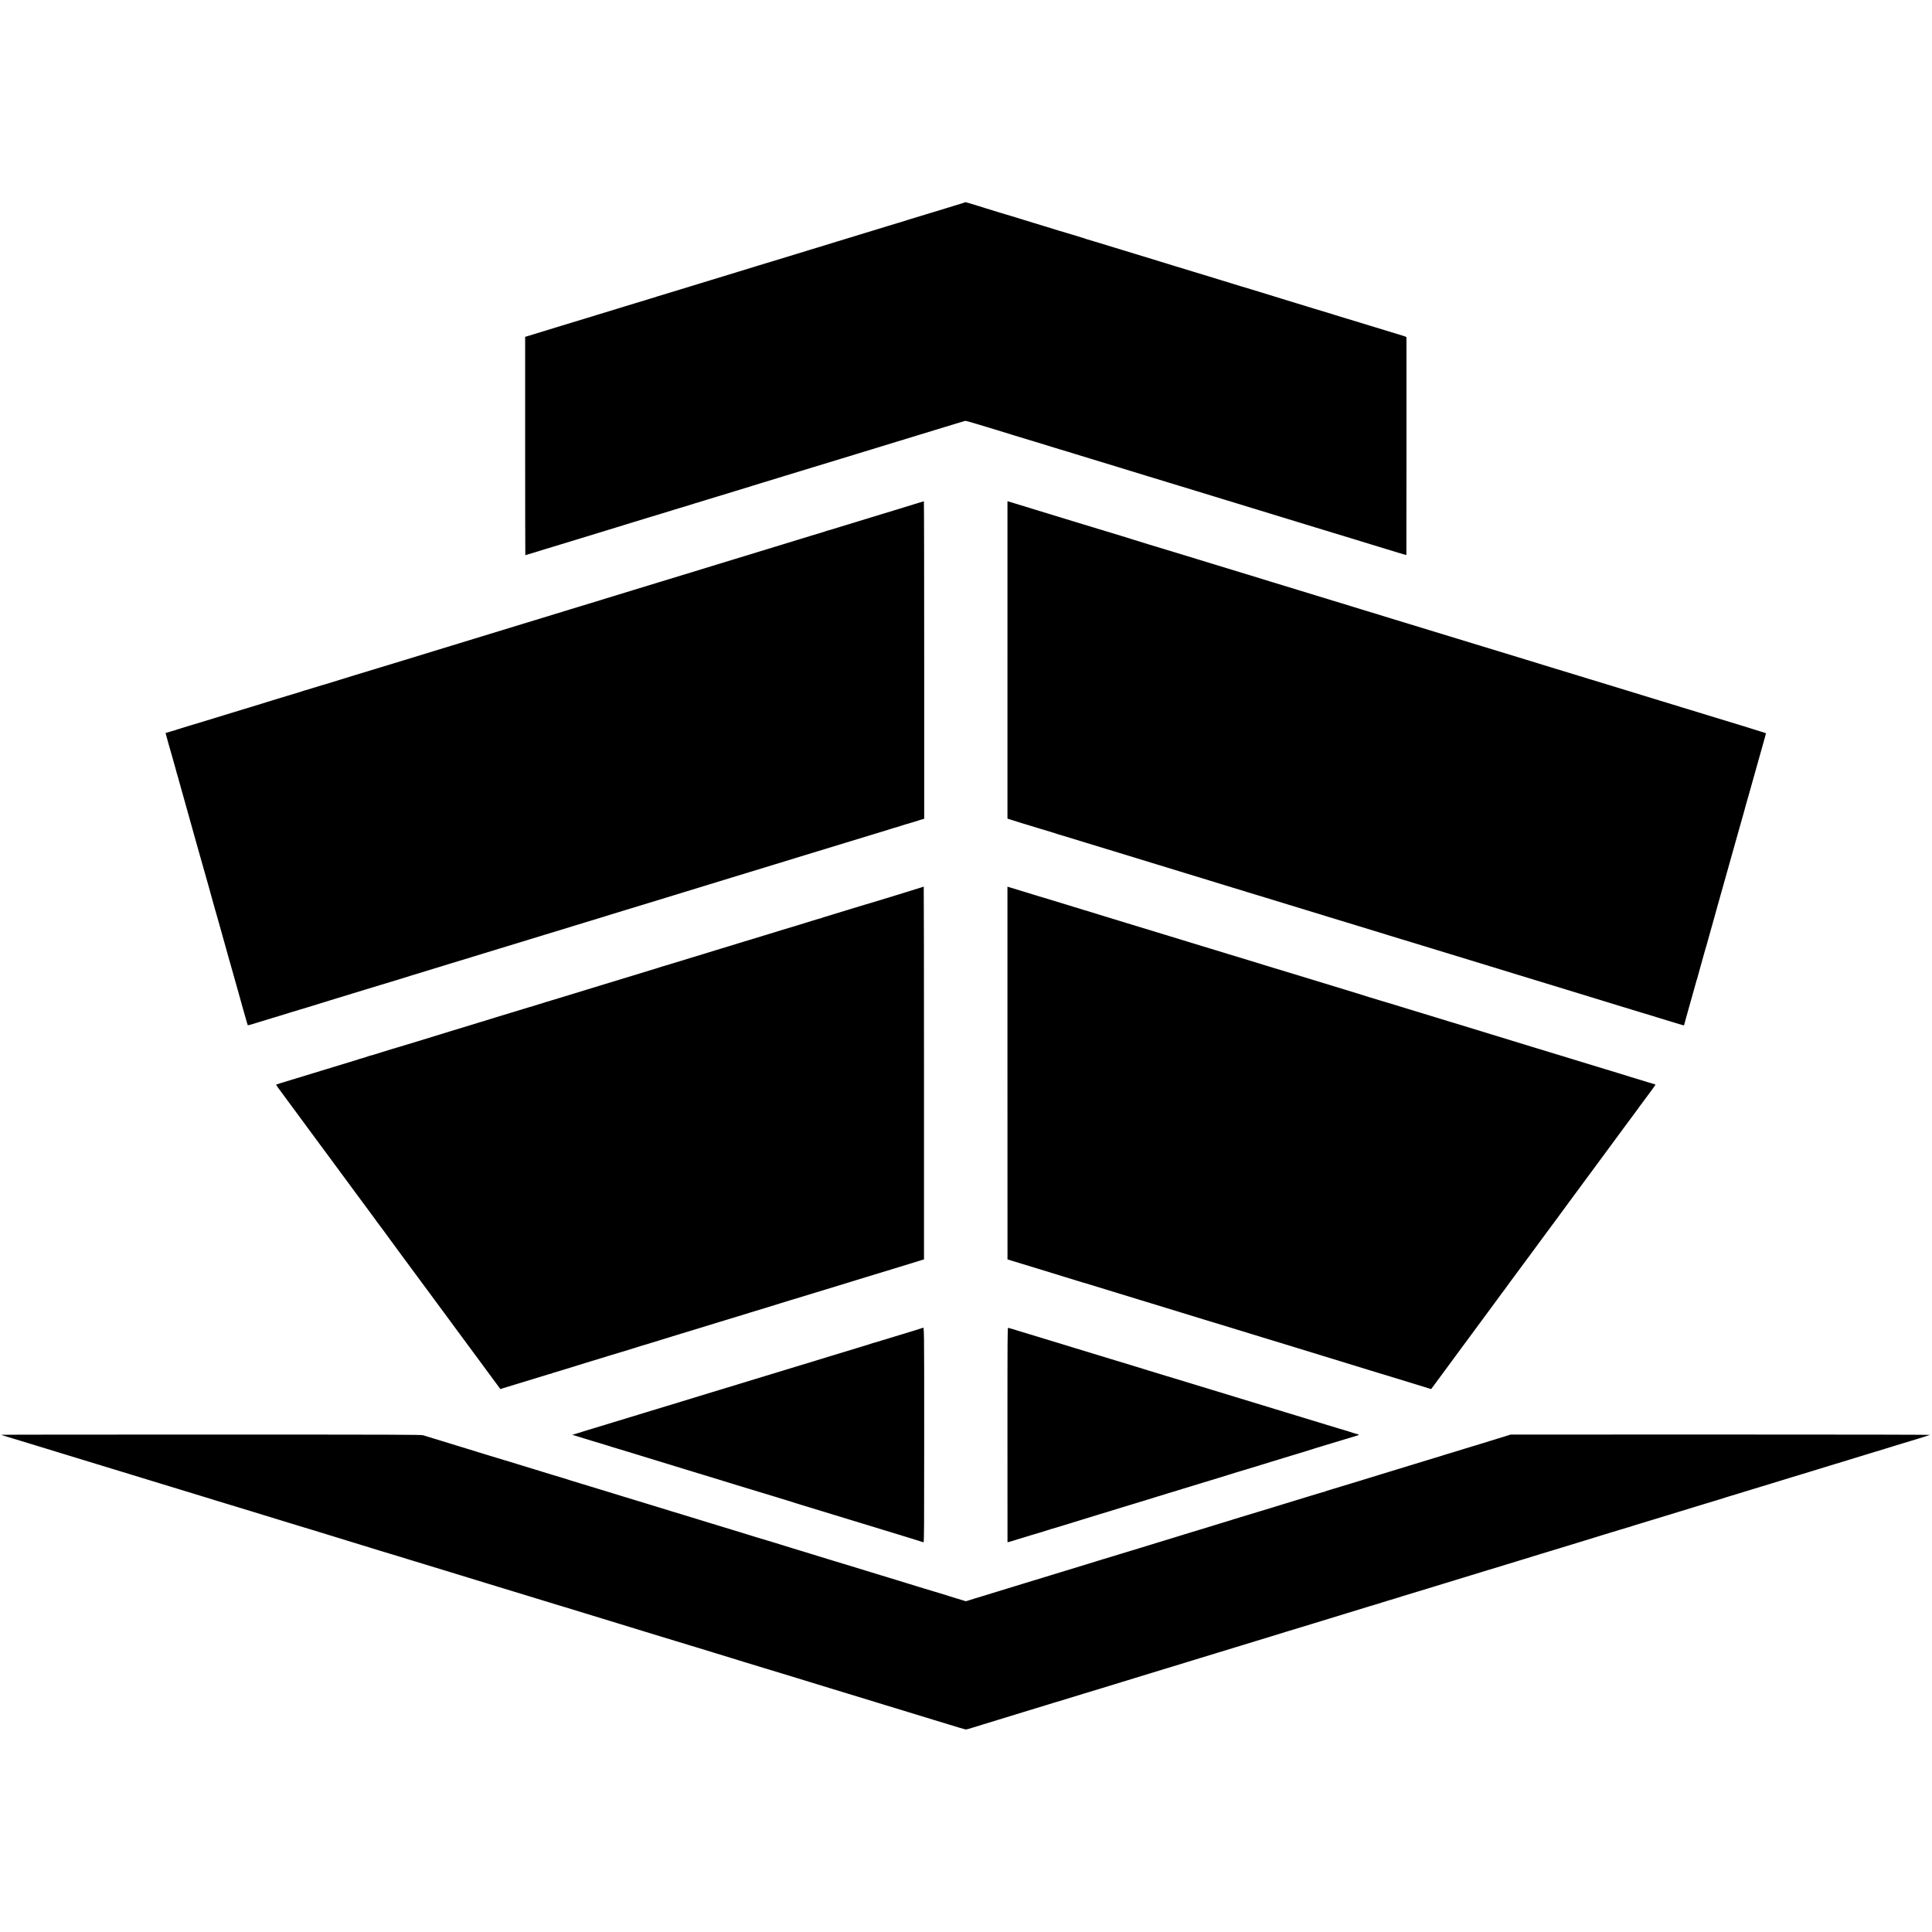 <?xml version="1.0" standalone="no"?>
<!DOCTYPE svg PUBLIC "-//W3C//DTD SVG 20010904//EN"
 "http://www.w3.org/TR/2001/REC-SVG-20010904/DTD/svg10.dtd">
<svg version="1.0" xmlns="http://www.w3.org/2000/svg"
 width="4367pt" height="4367pt" viewBox="0 0 4367 4367"
 preserveAspectRatio="xMidYMid meet">
<g transform="translate(0,4367) scale(0.1,-0.1)"
fill="#000000" stroke="none">
<path d="M21808 39095 c-2 -3 -108 -36 -234 -74 -126 -38 -371 -113 -544 -166
-173 -53 -389 -119 -480 -146 -91 -27 -176 -54 -190 -60 -14 -5 -34 -11 -45
-13 -11 -3 -117 -35 -235 -71 -118 -37 -219 -68 -225 -69 -14 -3 -134 -40
-305 -93 -162 -50 -297 -92 -320 -98 -8 -2 -141 -43 -295 -90 -154 -48 -296
-91 -315 -97 -19 -5 -93 -28 -164 -50 -72 -22 -135 -41 -140 -42 -6 -2 -42
-13 -81 -25 -66 -22 -92 -29 -212 -65 -60 -17 -426 -130 -513 -157 -36 -12
-78 -25 -95 -29 -16 -5 -59 -17 -95 -28 -36 -11 -146 -45 -245 -75 -99 -30
-373 -114 -610 -187 -236 -72 -531 -162 -655 -200 -124 -38 -315 -96 -425
-130 -110 -34 -220 -68 -245 -75 -25 -7 -99 -30 -165 -50 -66 -21 -124 -38
-130 -39 -5 -1 -15 -5 -21 -8 -6 -4 -21 -9 -35 -11 -13 -3 -51 -14 -84 -25
-33 -11 -94 -30 -135 -42 -41 -12 -97 -29 -125 -38 -27 -9 -54 -17 -60 -18 -5
-1 -32 -9 -60 -18 -27 -8 -111 -34 -185 -56 -74 -23 -245 -75 -380 -117 -135
-41 -261 -80 -280 -85 -19 -5 -55 -16 -80 -25 -25 -8 -52 -16 -60 -19 -8 -2
-51 -14 -95 -28 -135 -41 -329 -101 -575 -175 -129 -40 -293 -90 -365 -112
-135 -42 -188 -58 -342 -105 l-93 -28 0 -2468 c0 -1357 2 -2468 4 -2468 3 0
17 5 33 11 15 6 37 13 48 15 20 4 54 14 345 105 91 28 179 55 195 59 17 5 91
27 165 50 74 23 185 57 245 75 127 38 457 139 625 191 63 20 131 40 150 46 19
5 42 12 50 15 8 3 20 7 25 8 6 2 87 26 180 55 94 29 175 53 180 55 6 1 17 5
25 8 8 3 92 29 185 57 94 28 242 74 330 101 88 27 168 51 177 53 9 3 68 20
130 40 62 19 167 51 233 71 66 20 131 40 145 45 31 10 141 43 155 46 6 2 98
30 205 64 107 33 204 63 215 65 11 3 40 12 65 20 25 8 122 38 215 66 94 28
204 61 245 74 41 14 129 41 195 60 66 20 165 50 220 67 55 16 107 32 115 35 8
4 20 7 25 9 10 2 437 133 605 185 52 17 102 32 110 34 19 4 396 119 1280 390
173 54 335 103 360 110 25 7 106 32 180 55 227 70 264 81 295 90 27 7 322 97
450 138 28 8 55 16 60 18 13 2 115 34 135 41 8 4 20 7 25 8 6 2 145 44 310 95
165 51 320 98 345 105 44 13 115 35 475 145 94 29 179 55 191 57 11 3 117 -25
235 -62 118 -36 222 -68 233 -70 10 -2 53 -15 95 -29 42 -13 114 -35 161 -49
47 -15 234 -72 415 -128 182 -55 335 -102 340 -103 6 -1 42 -12 80 -24 253
-79 593 -183 609 -187 10 -2 71 -20 135 -40 64 -20 136 -42 161 -50 25 -7 209
-64 410 -125 201 -61 453 -138 560 -171 107 -33 238 -73 290 -89 52 -16 205
-63 340 -104 135 -41 387 -118 560 -171 173 -53 342 -104 375 -114 84 -26 182
-56 820 -251 308 -94 670 -205 805 -246 135 -42 346 -106 470 -144 465 -142
889 -271 985 -301 94 -29 575 -176 630 -192 72 -22 532 -162 650 -199 334
-103 610 -186 614 -183 2 3 4 4869 2 4921 -1 6 -25 19 -53 27 -234 73 -646
198 -658 201 -14 4 -305 92 -600 183 -63 20 -128 39 -145 44 -16 4 -50 15 -75
23 -51 17 -250 78 -265 82 -5 1 -122 36 -260 78 -291 89 -336 103 -750 230
-170 52 -413 127 -540 166 -126 39 -237 72 -246 75 -9 2 -75 21 -145 43 -71
22 -176 55 -234 72 -58 17 -163 50 -235 72 -71 22 -134 41 -140 43 -5 1 -17 5
-25 8 -8 3 -211 65 -450 137 -239 72 -446 135 -460 140 -14 5 -70 22 -125 39
-134 41 -1146 350 -1515 463 -162 49 -302 92 -310 93 -8 2 -16 4 -17 5 -2 2
-6 3 -10 5 -5 1 -15 4 -23 8 -17 6 -504 154 -570 172 -45 13 -335 102 -570
175 -69 21 -179 55 -245 75 -66 20 -178 55 -250 77 -71 22 -136 41 -145 43 -8
2 -82 24 -165 50 -82 25 -208 64 -280 86 -71 22 -150 47 -175 55 -123 39 -278
84 -287 84 -5 0 -12 -2 -15 -5z"/>
<path d="M20780 32309 c-52 -17 -115 -36 -140 -43 -25 -8 -99 -30 -165 -51
-66 -20 -176 -54 -245 -75 -69 -20 -201 -61 -295 -90 -93 -29 -197 -60 -230
-70 -78 -23 -521 -158 -700 -214 -152 -48 -282 -86 -290 -87 -2 0 -24 -7 -47
-15 -24 -9 -47 -17 -53 -18 -13 -3 -146 -43 -221 -67 -33 -11 -69 -21 -80 -24
-10 -2 -100 -30 -199 -61 -215 -67 -300 -93 -340 -104 -16 -4 -127 -38 -245
-75 -118 -36 -267 -82 -330 -101 -63 -19 -164 -50 -225 -69 -60 -18 -132 -40
-160 -49 -27 -8 -111 -33 -185 -56 -74 -23 -155 -48 -180 -55 -25 -7 -139 -42
-255 -78 -115 -36 -226 -69 -245 -75 -33 -9 -309 -94 -545 -167 -60 -19 -297
-91 -525 -160 -228 -69 -471 -144 -540 -165 -69 -21 -237 -73 -375 -115 -137
-42 -270 -83 -295 -90 -25 -8 -106 -33 -180 -56 -74 -22 -171 -52 -215 -65
-44 -14 -84 -26 -90 -28 -5 -1 -37 -11 -70 -21 -33 -10 -64 -19 -70 -21 -5 -1
-71 -21 -145 -44 -74 -23 -139 -43 -145 -45 -5 -1 -17 -5 -25 -8 -8 -3 -82
-26 -165 -50 -82 -25 -217 -66 -300 -92 -82 -26 -154 -48 -160 -49 -5 -1 -50
-15 -100 -30 -430 -132 -942 -289 -955 -292 -17 -4 -424 -128 -585 -179 -120
-37 -307 -94 -425 -130 -80 -24 -238 -72 -950 -291 -245 -75 -465 -142 -490
-149 -61 -17 -1060 -323 -1230 -377 -36 -11 -72 -22 -80 -23 -12 -3 -130 -39
-398 -121 -7 -2 -14 -4 -17 -4 -3 0 -24 -8 -47 -16 -24 -9 -50 -17 -58 -19 -8
-2 -127 -38 -265 -80 -137 -42 -295 -90 -350 -106 -55 -17 -107 -33 -115 -36
-8 -3 -19 -7 -25 -8 -5 -2 -41 -12 -80 -25 -61 -19 -257 -79 -460 -140 -33
-10 -143 -44 -245 -75 -102 -31 -192 -59 -200 -61 -8 -2 -168 -51 -355 -109
-187 -57 -349 -107 -360 -109 -11 -3 -42 -12 -70 -21 -79 -26 -209 -66 -225
-70 -8 -2 -26 -8 -40 -13 -14 -5 -28 -10 -32 -11 -4 -1 -13 -3 -20 -5 -7 -2
-47 -14 -88 -26 -41 -12 -81 -24 -88 -26 -7 -2 -11 -8 -8 -12 3 -5 7 -19 10
-33 2 -13 21 -80 40 -149 20 -69 45 -159 57 -200 11 -41 24 -86 29 -100 4 -14
15 -52 24 -85 8 -33 26 -94 38 -135 12 -41 23 -79 24 -85 7 -33 46 -170 49
-175 2 -4 6 -17 9 -31 2 -13 32 -121 66 -239 34 -118 63 -222 65 -230 2 -8 29
-105 60 -215 55 -197 74 -263 214 -765 39 -140 78 -277 86 -305 8 -27 37 -131
65 -230 28 -99 59 -211 71 -250 11 -38 25 -88 31 -110 6 -22 15 -53 20 -70 12
-41 122 -438 154 -555 14 -52 32 -113 39 -135 7 -22 41 -141 75 -265 34 -124
70 -254 81 -290 10 -36 37 -130 59 -210 22 -80 54 -194 71 -255 17 -60 39
-139 50 -175 19 -66 77 -273 194 -690 36 -129 70 -251 75 -270 6 -19 30 -104
54 -188 23 -83 45 -154 47 -157 3 -2 57 12 120 31 63 20 135 42 162 50 103 30
148 44 292 89 83 25 157 48 165 50 8 2 51 15 95 29 136 43 249 78 265 81 8 2
43 13 78 24 53 17 105 33 157 47 6 2 237 73 515 159 278 85 512 157 520 159 9
2 150 45 315 96 165 51 307 94 315 96 8 2 119 35 245 74 127 39 275 85 330
101 55 17 111 35 125 40 14 5 34 11 45 13 20 5 306 92 790 242 132 41 247 76
256 78 17 5 59 17 244 74 72 22 204 63 295 91 91 27 336 102 545 166 209 64
452 138 540 165 88 27 219 67 290 89 72 22 207 63 300 91 94 28 262 80 375
115 113 35 228 70 255 78 85 26 317 97 370 113 28 9 55 17 60 18 9 2 65 19
195 61 25 8 119 37 210 64 91 27 262 79 380 116 118 36 222 68 230 70 8 2 170
51 360 110 190 59 388 119 440 135 106 31 336 102 725 222 143 44 283 87 310
95 91 27 867 264 1015 310 80 25 165 51 190 58 47 13 200 60 475 146 88 27
167 51 175 53 28 7 614 186 740 226 69 21 305 94 525 160 220 67 427 131 460
141 33 11 67 22 76 24 25 5 221 65 249 76 14 5 34 11 45 14 24 5 284 84 305
92 8 4 17 7 20 7 3 1 26 8 53 15 l47 14 0 3588 c0 1974 -3 3589 -7 3588 -5 0
-51 -14 -103 -30z"/>
<path d="M22772 28755 l0 -3586 22 -10 c11 -5 140 -45 286 -90 146 -44 339
-103 430 -131 91 -28 203 -61 250 -75 47 -13 94 -28 105 -33 11 -5 54 -19 95
-30 41 -12 86 -25 100 -30 14 -5 205 -64 425 -130 220 -67 459 -140 530 -162
72 -22 135 -41 140 -42 6 -2 55 -17 110 -34 142 -45 742 -229 855 -262 52 -15
160 -48 240 -73 80 -25 273 -84 430 -132 157 -48 337 -103 400 -122 63 -19
120 -36 125 -38 6 -1 17 -5 25 -8 8 -3 83 -26 165 -51 83 -24 231 -70 330
-101 99 -30 187 -57 195 -59 8 -2 22 -6 30 -9 8 -3 67 -21 130 -41 63 -19 243
-74 400 -121 157 -48 402 -123 545 -167 143 -43 305 -93 360 -110 55 -16 134
-41 175 -53 41 -13 208 -64 370 -114 162 -49 430 -131 595 -181 165 -50 356
-109 425 -130 69 -21 215 -66 325 -100 110 -34 216 -67 235 -72 19 -5 202 -61
405 -123 928 -285 1103 -338 1145 -350 25 -7 162 -49 305 -93 265 -82 630
-194 855 -262 69 -21 206 -63 305 -93 338 -104 1270 -389 1330 -407 95 -29
140 -43 675 -207 278 -85 519 -159 535 -163 17 -5 59 -17 95 -28 36 -11 184
-57 330 -102 305 -94 463 -141 465 -137 1 2 43 154 51 187 2 8 24 87 49 175
56 195 140 493 167 595 10 41 22 78 24 82 3 4 7 17 9 27 2 11 36 134 75 273
39 139 73 262 76 273 2 11 13 49 24 85 11 36 24 81 30 100 39 144 85 306 102
365 11 39 22 77 24 85 1 8 19 71 39 140 19 69 37 133 40 143 2 10 7 27 10 37
3 10 8 27 10 37 2 10 45 162 95 338 120 421 200 706 204 725 5 17 179 639 201
715 8 28 31 109 51 180 19 72 44 159 55 195 11 36 21 74 24 85 2 11 15 58 28
105 14 47 53 184 87 305 33 121 70 249 80 285 30 104 111 391 125 445 14 54
107 385 149 530 14 49 24 91 21 93 -3 4 -1078 335 -1125 347 -15 4 -394 120
-440 135 -34 11 -333 101 -345 105 -5 1 -17 5 -25 8 -17 7 -148 47 -170 52 -8
2 -141 42 -295 90 -154 47 -323 99 -375 115 -52 16 -259 79 -460 141 -201 61
-414 126 -475 145 -60 19 -117 36 -126 39 -9 2 -75 21 -145 43 -71 22 -176 55
-234 72 -58 17 -163 50 -234 72 -70 22 -136 41 -145 44 -9 2 -88 26 -176 53
-88 27 -243 75 -345 106 -102 30 -196 60 -210 65 -14 5 -146 45 -295 90 -241
73 -384 117 -770 235 -60 18 -326 100 -590 180 -264 81 -536 164 -605 185
-100 31 -649 199 -895 273 -27 9 -86 27 -130 40 -191 60 -422 130 -450 137
-16 5 -140 43 -275 85 -135 42 -254 79 -265 82 -11 3 -83 25 -160 48 -77 24
-268 82 -425 130 -157 47 -319 97 -360 110 -41 13 -181 56 -310 95 -129 39
-284 87 -345 105 -60 19 -227 70 -370 114 -143 43 -417 127 -610 186 -422 128
-533 162 -690 211 -66 21 -124 39 -130 40 -5 1 -152 46 -325 99 -173 53 -457
139 -630 191 -173 53 -324 99 -335 104 -11 4 -132 42 -270 84 -137 41 -369
112 -515 156 -513 157 -725 222 -755 230 -16 5 -118 36 -225 69 -107 33 -307
94 -445 136 -137 42 -293 90 -345 106 -118 37 -248 76 -276 84 l-22 6 0 -3586z"/>
<path d="M20785 23599 c-111 -36 -934 -289 -955 -294 -9 -1 -121 -35 -250 -75
-129 -40 -239 -73 -245 -74 -5 -2 -32 -10 -60 -18 -95 -30 -650 -200 -660
-202 -5 -2 -23 -8 -38 -14 -16 -7 -33 -12 -38 -12 -5 0 -98 -27 -207 -61 -342
-106 -589 -181 -687 -209 -22 -6 -60 -19 -85 -27 -25 -8 -58 -19 -75 -23 -16
-5 -68 -20 -115 -35 -47 -14 -89 -28 -95 -29 -5 -1 -44 -13 -85 -26 -41 -13
-79 -24 -85 -26 -5 -1 -93 -28 -195 -59 -102 -32 -189 -58 -195 -59 -13 -3
-179 -54 -230 -71 -22 -8 -96 -30 -165 -50 -69 -20 -136 -41 -150 -46 -25 -9
-516 -159 -580 -177 -19 -6 -125 -38 -235 -72 -203 -63 -258 -80 -330 -100
-22 -6 -47 -13 -55 -16 -8 -3 -17 -6 -20 -6 -3 -1 -36 -12 -75 -25 -38 -13
-70 -23 -70 -22 0 1 -58 -16 -130 -39 -71 -22 -206 -63 -300 -92 -93 -28 -219
-66 -280 -85 -60 -18 -245 -75 -410 -125 -165 -50 -356 -109 -425 -130 -69
-21 -195 -60 -280 -86 -85 -25 -227 -69 -315 -96 -88 -27 -167 -51 -175 -53
-8 -2 -76 -22 -150 -45 -74 -24 -139 -43 -145 -45 -5 -1 -17 -5 -25 -8 -18 -7
-221 -69 -235 -71 -5 -1 -57 -17 -115 -35 -58 -18 -112 -35 -120 -37 -8 -2
-67 -20 -130 -39 -116 -37 -318 -98 -355 -108 -11 -3 -72 -22 -135 -42 -63
-20 -119 -38 -125 -39 -5 -2 -37 -11 -70 -21 -33 -10 -64 -20 -70 -21 -5 -2
-98 -30 -205 -63 -107 -32 -305 -93 -440 -134 -324 -99 -586 -179 -745 -229
-71 -22 -173 -52 -225 -68 -52 -15 -149 -45 -215 -65 -66 -20 -127 -38 -135
-40 -8 -2 -42 -12 -75 -23 -33 -11 -94 -30 -135 -42 -41 -13 -115 -36 -164
-51 -49 -16 -95 -29 -102 -29 -8 0 -22 -4 -32 -9 -16 -9 -184 -61 -207 -65 -5
-1 -23 -6 -40 -12 -16 -6 -46 -16 -65 -22 -19 -6 -80 -24 -135 -41 -55 -16
-210 -64 -345 -105 -434 -132 -842 -256 -960 -293 -63 -19 -119 -36 -125 -38
-5 -1 -17 -5 -25 -8 -8 -3 -55 -18 -105 -32 -49 -15 -92 -29 -94 -31 -2 -2 20
-36 49 -76 61 -84 193 -264 230 -313 14 -18 34 -45 45 -60 16 -23 333 -452
393 -533 9 -13 40 -53 67 -91 28 -37 84 -113 125 -170 41 -57 80 -109 85 -115
6 -6 63 -83 127 -171 124 -169 383 -521 583 -791 66 -89 165 -223 220 -298
122 -166 291 -395 308 -416 7 -9 28 -38 46 -65 19 -28 38 -52 41 -55 6 -5 260
-350 295 -400 11 -16 114 -156 229 -312 115 -156 257 -348 315 -426 58 -79
169 -229 246 -333 77 -104 185 -250 240 -325 55 -75 134 -182 175 -237 42 -56
158 -214 259 -352 334 -453 376 -510 388 -525 7 -8 98 -132 203 -275 105 -143
200 -271 210 -285 10 -14 57 -77 104 -141 l86 -117 63 20 c34 11 82 26 107 33
97 28 709 216 890 272 47 15 85 25 85 23 0 -2 9 2 21 8 11 6 32 13 45 16 20 4
407 123 724 222 50 15 92 28 95 29 10 2 159 47 270 82 63 20 120 38 125 39 6
1 33 9 60 18 49 15 181 55 400 121 61 18 130 40 155 48 58 20 222 70 236 73 7
1 65 18 130 39 66 20 171 52 234 72 216 66 265 81 370 114 58 18 110 34 115
35 6 1 42 12 80 24 39 12 90 28 115 35 25 7 171 52 325 100 154 47 294 90 310
95 75 22 386 116 595 181 52 17 100 31 105 33 6 1 51 15 100 30 50 15 178 54
285 87 349 107 424 130 505 156 44 14 85 26 90 27 6 1 26 7 45 13 19 6 80 25
135 42 55 16 190 58 300 91 345 106 430 132 445 136 24 6 443 134 460 141 8 3
20 7 25 8 6 2 71 21 145 44 74 23 142 44 150 46 8 2 103 31 210 64 107 33 278
85 380 116 102 31 241 74 310 95 69 21 172 53 231 71 l105 32 0 4213 c0 2318
-3 4214 -6 4213 -3 0 -45 -14 -95 -30z"/>
<path d="M22772 19415 l1 -4212 101 -31 c55 -16 162 -49 236 -72 74 -22 178
-54 230 -70 261 -80 1119 -343 1145 -352 17 -5 39 -11 49 -13 11 -3 54 -15 95
-29 87 -28 62 -20 541 -166 201 -61 475 -145 610 -187 135 -41 252 -77 260
-79 8 -2 152 -46 320 -98 168 -51 321 -98 340 -104 19 -5 132 -40 250 -77 118
-37 231 -71 250 -77 33 -9 188 -56 255 -77 57 -19 1020 -313 1065 -326 25 -8
75 -23 113 -34 37 -12 95 -30 130 -40 34 -10 172 -53 307 -94 135 -42 520
-159 855 -262 677 -207 737 -225 1045 -321 118 -36 231 -71 250 -76 19 -5 98
-29 175 -53 181 -56 313 -96 620 -190 138 -42 269 -82 292 -90 l42 -13 86 116
c47 64 95 128 105 142 10 14 47 63 81 110 213 290 267 362 405 550 39 52 117
158 174 235 56 77 120 163 140 190 20 28 83 113 140 190 102 139 175 237 280
379 30 40 62 83 70 96 13 19 38 53 113 154 12 16 38 50 57 75 20 25 43 57 52
71 9 14 54 75 98 135 45 61 88 119 96 130 8 11 58 79 112 151 53 71 151 204
217 293 66 90 154 209 195 265 41 55 124 169 185 251 60 83 113 155 118 160
12 15 90 119 109 146 9 13 105 143 212 289 108 146 202 274 210 285 8 11 46
61 83 112 37 50 75 101 83 113 8 12 52 72 98 133 158 212 271 365 432 585 74
101 210 286 302 410 93 125 176 238 185 251 21 29 149 201 161 216 4 6 70 96
146 200 77 105 149 202 160 216 12 14 28 36 36 49 8 12 41 56 72 98 32 43 58
80 58 83 0 4 -17 11 -37 17 -36 9 -187 56 -548 166 -82 26 -170 53 -195 61
-25 7 -180 55 -345 105 -165 50 -349 106 -410 125 -103 32 -199 61 -845 258
-269 83 -390 119 -405 123 -16 4 -1217 372 -1680 515 -110 34 -207 63 -215 64
-8 2 -15 4 -15 5 0 1 -7 3 -15 5 -13 3 -528 160 -720 220 -41 12 -115 35 -165
50 -49 15 -133 40 -185 57 -52 16 -102 32 -110 34 -23 6 -128 37 -325 97 -99
31 -220 68 -270 82 -49 15 -99 31 -110 35 -11 5 -83 27 -160 50 -147 44 -999
304 -1530 467 -170 52 -317 96 -325 98 -8 2 -109 33 -225 69 -115 35 -262 80
-325 100 -63 19 -198 60 -300 91 -102 31 -192 59 -200 61 -8 2 -73 22 -145 44
-71 23 -137 43 -145 45 -8 2 -127 38 -265 80 -137 42 -308 94 -380 116 -71 22
-150 46 -175 54 -25 8 -128 39 -230 70 -102 31 -212 65 -245 75 -53 17 -571
175 -700 213 -110 33 -583 178 -625 191 -62 21 -312 97 -330 101 -8 2 -49 14
-90 28 -64 20 -153 48 -170 52 -8 2 -141 43 -415 127 -143 44 -264 81 -270 82
-5 1 -48 14 -95 28 -139 44 -601 185 -657 201 l-51 15 0 -4213z"/>
<path d="M20859 13656 c-2 -2 -103 -34 -224 -71 -121 -37 -256 -78 -300 -91
-44 -14 -100 -31 -125 -38 -120 -36 -294 -89 -370 -113 -47 -15 -85 -26 -85
-24 0 1 -13 -3 -30 -9 -16 -7 -50 -18 -75 -25 -25 -7 -157 -48 -295 -90 -137
-42 -317 -97 -400 -122 -82 -24 -161 -48 -175 -53 -14 -4 -144 -44 -290 -89
-146 -44 -323 -98 -395 -120 -622 -190 -992 -303 -1005 -306 -13 -3 -199 -60
-625 -191 -44 -14 -84 -26 -90 -27 -5 -2 -44 -13 -85 -26 -41 -13 -124 -38
-185 -56 -60 -19 -200 -62 -310 -95 -110 -34 -281 -86 -380 -116 -99 -30 -216
-66 -260 -80 -44 -13 -87 -26 -95 -28 -8 -3 -150 -46 -315 -96 -165 -51 -304
-93 -310 -94 -5 -1 -14 -4 -20 -7 -9 -5 -49 -17 -80 -24 -5 -2 -226 -68 -490
-149 -264 -81 -518 -158 -565 -172 -47 -14 -96 -30 -110 -34 -14 -5 -72 -23
-130 -41 l-105 -31 135 -40 c74 -22 144 -43 155 -48 11 -5 81 -26 155 -48 269
-80 415 -124 435 -133 11 -4 36 -12 55 -17 19 -5 132 -39 250 -75 442 -135
1239 -379 1345 -412 205 -64 280 -87 310 -95 17 -4 66 -19 110 -33 87 -27 384
-118 480 -147 33 -10 150 -46 260 -80 110 -34 214 -65 230 -70 17 -4 156 -47
310 -94 154 -48 386 -118 515 -157 129 -39 242 -74 250 -77 8 -3 17 -6 20 -7
3 -1 12 -4 20 -7 8 -3 76 -24 150 -46 128 -38 541 -164 1120 -342 146 -45 339
-104 430 -131 91 -28 215 -66 275 -84 61 -19 281 -87 490 -150 209 -64 390
-120 403 -125 13 -6 29 -10 37 -10 13 0 15 311 15 2425 0 2453 0 2451 -31
2421z"/>
<path d="M22772 11235 l1 -2425 21 4 c11 2 44 11 71 20 28 8 111 34 185 57 74
22 194 59 265 81 146 45 253 77 275 82 8 2 35 11 60 19 49 17 189 59 205 63 6
1 69 20 140 42 72 23 272 84 445 137 173 53 353 108 400 123 47 14 87 27 90
27 9 2 150 45 330 101 96 30 182 57 190 59 16 3 187 56 325 98 44 14 127 40
185 57 58 17 148 45 200 62 52 16 102 31 110 33 8 3 60 18 115 36 55 17 114
35 130 39 17 4 68 20 115 35 47 15 105 33 130 40 53 15 215 65 425 130 83 26
157 48 165 50 8 2 83 24 165 50 83 25 202 62 265 82 63 19 142 44 175 55 33
10 69 21 79 23 11 3 47 13 80 24 59 19 131 40 381 116 66 20 183 56 260 80 77
24 187 57 245 75 58 17 139 42 180 55 123 38 299 92 395 120 50 15 104 32 120
38 17 6 35 12 40 13 6 1 123 36 260 79 196 60 571 173 698 211 20 6 23 24 3
24 -7 0 -56 14 -107 30 -52 17 -101 33 -109 35 -8 2 -98 29 -200 60 -102 31
-228 70 -280 85 -52 16 -266 81 -475 145 -209 63 -425 130 -480 146 -55 17
-156 48 -225 69 -69 21 -489 150 -935 285 -1072 327 -1172 357 -1365 416 -91
28 -172 52 -180 54 -8 2 -170 52 -360 110 -495 153 -601 185 -635 195 -16 4
-61 18 -100 30 -38 12 -113 34 -165 50 -52 16 -183 55 -290 88 -458 140 -866
265 -1170 357 -96 29 -251 77 -345 105 -93 29 -186 57 -205 62 -19 5 -44 13
-55 17 -16 7 -156 49 -227 67 -15 4 -16 -166 -16 -2421z"/>
<path d="M28 11239 c4 -4 68 -25 142 -47 74 -22 322 -97 550 -167 228 -70 496
-152 595 -182 99 -30 239 -73 310 -95 240 -73 389 -119 550 -168 146 -44 507
-155 970 -296 99 -31 231 -71 293 -90 170 -52 307 -94 652 -199 173 -53 396
-121 495 -151 99 -31 261 -80 360 -111 99 -30 200 -61 225 -68 25 -7 104 -31
175 -53 134 -42 363 -112 673 -206 97 -30 312 -96 477 -146 165 -51 314 -96
330 -101 17 -4 149 -45 295 -89 146 -45 321 -99 390 -120 69 -21 274 -84 455
-140 182 -56 357 -110 390 -119 33 -10 67 -20 75 -24 8 -3 98 -30 200 -61 102
-30 282 -85 400 -121 118 -37 231 -71 250 -77 19 -5 145 -44 280 -85 135 -42
250 -76 255 -78 6 -1 51 -14 100 -30 50 -16 95 -30 100 -31 9 -2 598 -182 715
-219 45 -14 76 -24 520 -159 624 -190 854 -260 970 -296 275 -85 365 -112 379
-116 9 -2 88 -26 176 -53 88 -27 295 -91 460 -141 165 -50 327 -99 360 -110
33 -11 114 -36 180 -55 66 -20 176 -54 245 -75 229 -71 525 -162 560 -172 34
-10 345 -105 705 -215 99 -30 185 -56 190 -57 6 -1 42 -13 80 -25 39 -12 77
-24 85 -26 8 -2 58 -17 110 -33 52 -17 246 -76 430 -132 184 -56 346 -105 360
-110 14 -5 129 -41 255 -79 381 -115 1012 -308 1205 -367 197 -61 226 -70 600
-184 585 -179 1076 -329 1195 -365 61 -19 162 -50 225 -69 63 -19 176 -53 250
-76 74 -23 140 -43 145 -44 6 -1 55 -16 110 -34 123 -39 307 -95 320 -98 6 -1
129 -39 275 -84 580 -178 696 -212 715 -212 11 0 88 21 170 47 83 26 177 55
210 65 51 15 453 138 920 282 72 22 146 44 165 50 33 9 110 33 405 124 66 21
125 39 130 40 6 1 62 18 125 37 193 60 513 158 550 169 37 10 168 50 410 124
80 25 190 59 245 75 55 17 134 41 175 54 229 71 1032 317 1045 320 6 1 17 4
25 7 8 3 56 18 105 32 50 15 252 77 450 138 198 60 446 136 550 168 105 32
258 79 340 104 83 26 157 48 165 50 8 2 164 50 345 106 182 56 337 103 345
105 14 3 217 66 395 122 44 14 94 28 110 33 17 4 95 28 175 53 228 70 294 91
305 93 8 2 497 151 1260 386 72 21 160 48 196 58 37 11 78 24 90 29 13 5 80
26 149 46 69 20 143 42 165 49 22 8 78 25 125 40 243 73 328 99 355 108 17 5
37 11 45 13 8 2 89 27 180 55 91 28 260 80 375 115 116 35 388 118 605 185
217 67 400 122 405 124 6 1 30 9 55 16 25 8 47 14 50 15 3 1 46 14 95 29 50
15 142 43 205 63 63 19 174 53 245 75 72 22 180 55 240 73 61 19 200 62 310
96 110 34 220 67 245 74 48 14 256 77 410 125 52 16 192 58 310 95 118 36 260
80 315 97 55 17 105 32 110 34 9 2 77 22 380 116 72 22 139 42 150 45 11 3 27
7 35 10 8 2 15 4 15 3 0 0 27 9 60 20 33 12 69 23 80 26 11 2 92 27 180 54 88
28 167 52 176 54 15 4 144 43 364 111 430 133 521 160 605 185 52 15 185 56
295 90 110 33 238 72 285 86 47 14 119 37 160 51 41 13 82 26 91 28 9 2 76 22
150 45 74 23 150 46 169 52 19 5 100 30 180 55 80 25 161 49 180 55 19 5 98
29 175 53 77 24 217 67 310 95 94 29 206 63 250 77 109 33 174 53 210 63 17 5
127 38 245 75 118 37 231 71 250 77 19 5 78 23 130 40 52 16 100 31 105 32 6
1 51 15 100 30 50 15 135 41 190 58 55 17 134 41 175 54 41 12 129 39 195 59
66 20 131 40 145 45 14 4 63 19 110 33 121 36 320 97 350 107 14 5 70 22 125
39 380 114 706 214 736 226 20 8 40 11 44 7 5 -4 6 -2 3 3 -4 7 -1593 10
-4750 10 l-4743 -1 -120 -38 c-162 -51 -256 -79 -345 -106 -41 -12 -109 -34
-150 -47 -41 -13 -83 -26 -92 -28 -10 -2 -84 -25 -165 -50 -81 -26 -156 -48
-165 -50 -18 -4 -261 -79 -308 -95 -14 -5 -52 -16 -85 -25 -33 -9 -73 -22 -90
-28 -16 -6 -34 -12 -40 -13 -5 -1 -122 -37 -260 -79 -311 -95 -661 -202 -740
-226 -33 -10 -118 -36 -190 -58 -71 -22 -344 -105 -605 -186 -261 -80 -484
-148 -494 -150 -11 -3 -76 -22 -145 -44 -69 -22 -139 -43 -156 -47 -16 -4 -36
-11 -42 -17 -7 -5 -13 -7 -13 -5 0 3 -71 -17 -157 -44 -87 -27 -201 -62 -253
-77 -52 -16 -171 -52 -265 -81 -93 -29 -228 -70 -300 -92 -71 -22 -188 -58
-260 -80 -71 -22 -173 -53 -225 -68 -128 -38 -561 -170 -580 -176 -8 -3 -17
-6 -20 -6 -3 0 -16 -5 -30 -10 -14 -5 -32 -11 -40 -13 -8 -2 -31 -9 -50 -15
-19 -7 -48 -15 -65 -20 -16 -4 -68 -20 -115 -35 -47 -15 -134 -42 -195 -60
-60 -18 -193 -59 -295 -90 -102 -32 -189 -58 -195 -59 -5 -1 -64 -19 -130 -40
-66 -20 -169 -52 -230 -71 -60 -18 -164 -50 -230 -70 -66 -20 -147 -45 -180
-55 -33 -10 -127 -40 -210 -65 -82 -26 -163 -51 -180 -55 -16 -4 -120 -36
-230 -70 -110 -34 -216 -66 -235 -71 -19 -6 -62 -19 -96 -30 -33 -11 -69 -21
-80 -24 -10 -2 -71 -21 -134 -40 -120 -38 -259 -80 -470 -145 -69 -21 -179
-55 -245 -75 -66 -20 -127 -39 -135 -41 -8 -1 -73 -21 -145 -44 -71 -23 -168
-52 -215 -66 -47 -14 -137 -41 -200 -61 -63 -20 -119 -38 -125 -39 -5 -2 -19
-5 -30 -8 -11 -3 -121 -37 -245 -75 -124 -38 -389 -119 -590 -181 -201 -61
-421 -128 -490 -150 -69 -21 -150 -46 -181 -56 l-56 -17 -174 52 c-96 28 -183
56 -194 60 -11 5 -51 18 -90 29 -77 22 -359 107 -500 151 -49 15 -130 40 -180
55 -87 27 -138 42 -455 140 -80 24 -273 84 -430 131 -157 48 -409 125 -560
172 -280 86 -393 120 -420 127 -8 2 -134 41 -280 86 -146 44 -310 95 -365 112
-55 16 -134 41 -175 53 -241 75 -313 97 -324 100 -6 1 -18 5 -26 8 -8 3 -82
26 -165 51 -197 58 -617 186 -775 236 -69 21 -253 78 -410 125 -402 122 -513
156 -530 162 -8 3 -19 7 -25 8 -5 2 -71 21 -145 44 -74 23 -142 44 -150 46 -8
3 -46 14 -85 26 -38 12 -97 29 -130 39 -33 10 -289 89 -570 175 -280 86 -517
158 -525 160 -8 2 -60 18 -115 35 -55 18 -143 44 -195 60 -89 26 -485 148
-740 226 -63 20 -146 45 -185 56 -38 11 -79 24 -90 29 -11 4 -54 18 -95 30
-41 12 -138 41 -215 64 -77 24 -304 94 -505 155 -201 61 -416 127 -479 147
-63 19 -122 37 -130 39 -9 2 -178 53 -376 114 -396 122 -591 182 -885 272
-459 140 -528 161 -575 176 -45 14 -489 16 -4797 16 -2611 1 -4744 -2 -4740
-5z"/>
</g>
</svg>
